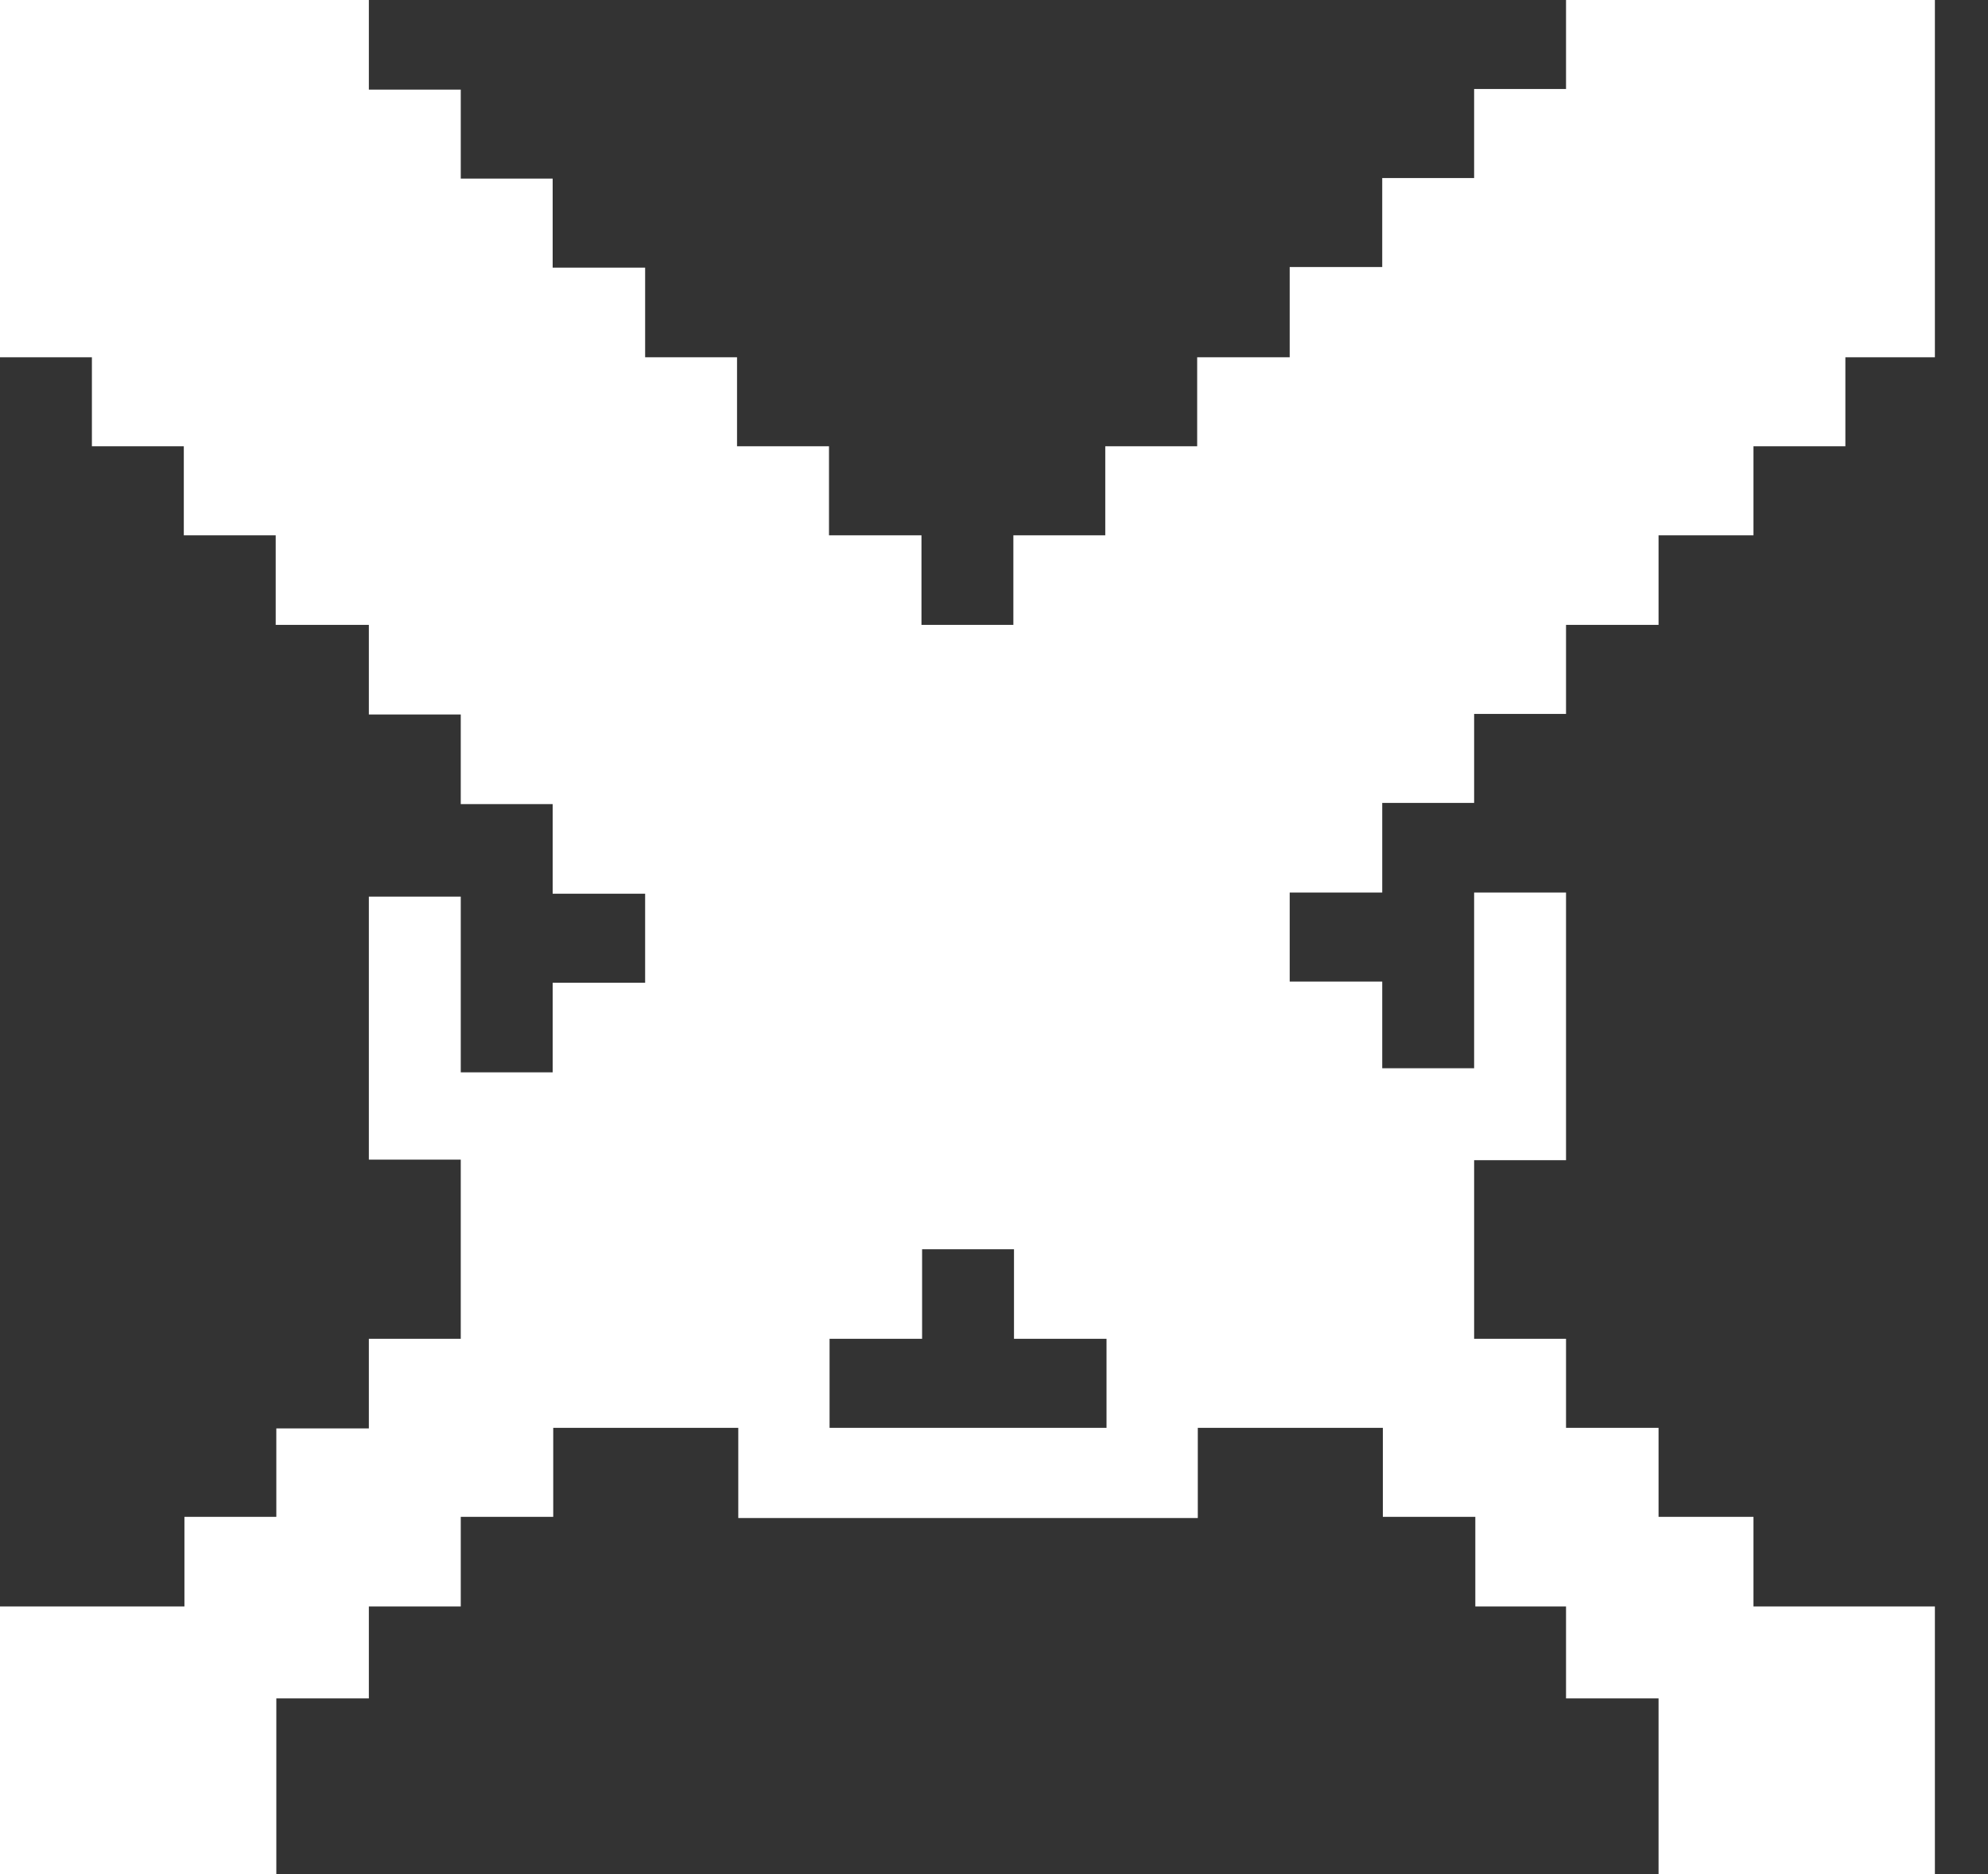 <svg width="35" height="33" viewBox="0 0 35 33" fill="none" xmlns="http://www.w3.org/2000/svg">
<rect x="0" y="0" width="35" height="33" fill="#333333" stroke="none"/>
<g>
<path d="M34.065 0H27.571V1.567H25.953V3.135H24.335V4.702H22.706V6.291H21.077V7.858H19.459V9.426H17.841V11.003H16.223V9.426H14.595V7.858H12.976V6.291H11.358V4.713H9.73V3.145H8.112V1.578H6.494V0H0V6.291H1.618V7.858H3.236V9.426H4.854V11.003H6.494V12.581H8.112V14.159H9.73V15.737H11.358V17.304H9.73V18.882H8.112V15.788H6.494V20.419H8.112V23.574H6.494V25.152H4.865V26.709H3.247V28.287H0V33H4.865V29.906H6.494V28.287H8.112V26.709H9.74V25.142H12.998V26.73H21.088V25.142H24.346V26.709H25.974V28.287H27.571V29.906H29.2V33H34.065V28.287H30.871V26.709H29.2V25.142H27.571V23.574H25.953V20.429H27.571V15.716H25.953V18.81H24.335V17.284H22.706V15.716H24.335V14.138H25.953V12.571H27.571V11.003H29.2V9.426H30.871V7.858H32.489V6.291H34.065V0ZM16.223 25.142H14.605V23.574H16.234V21.997H17.852V23.574H19.481V25.142H16.223Z" fill="white"/>
</g>
</svg>
